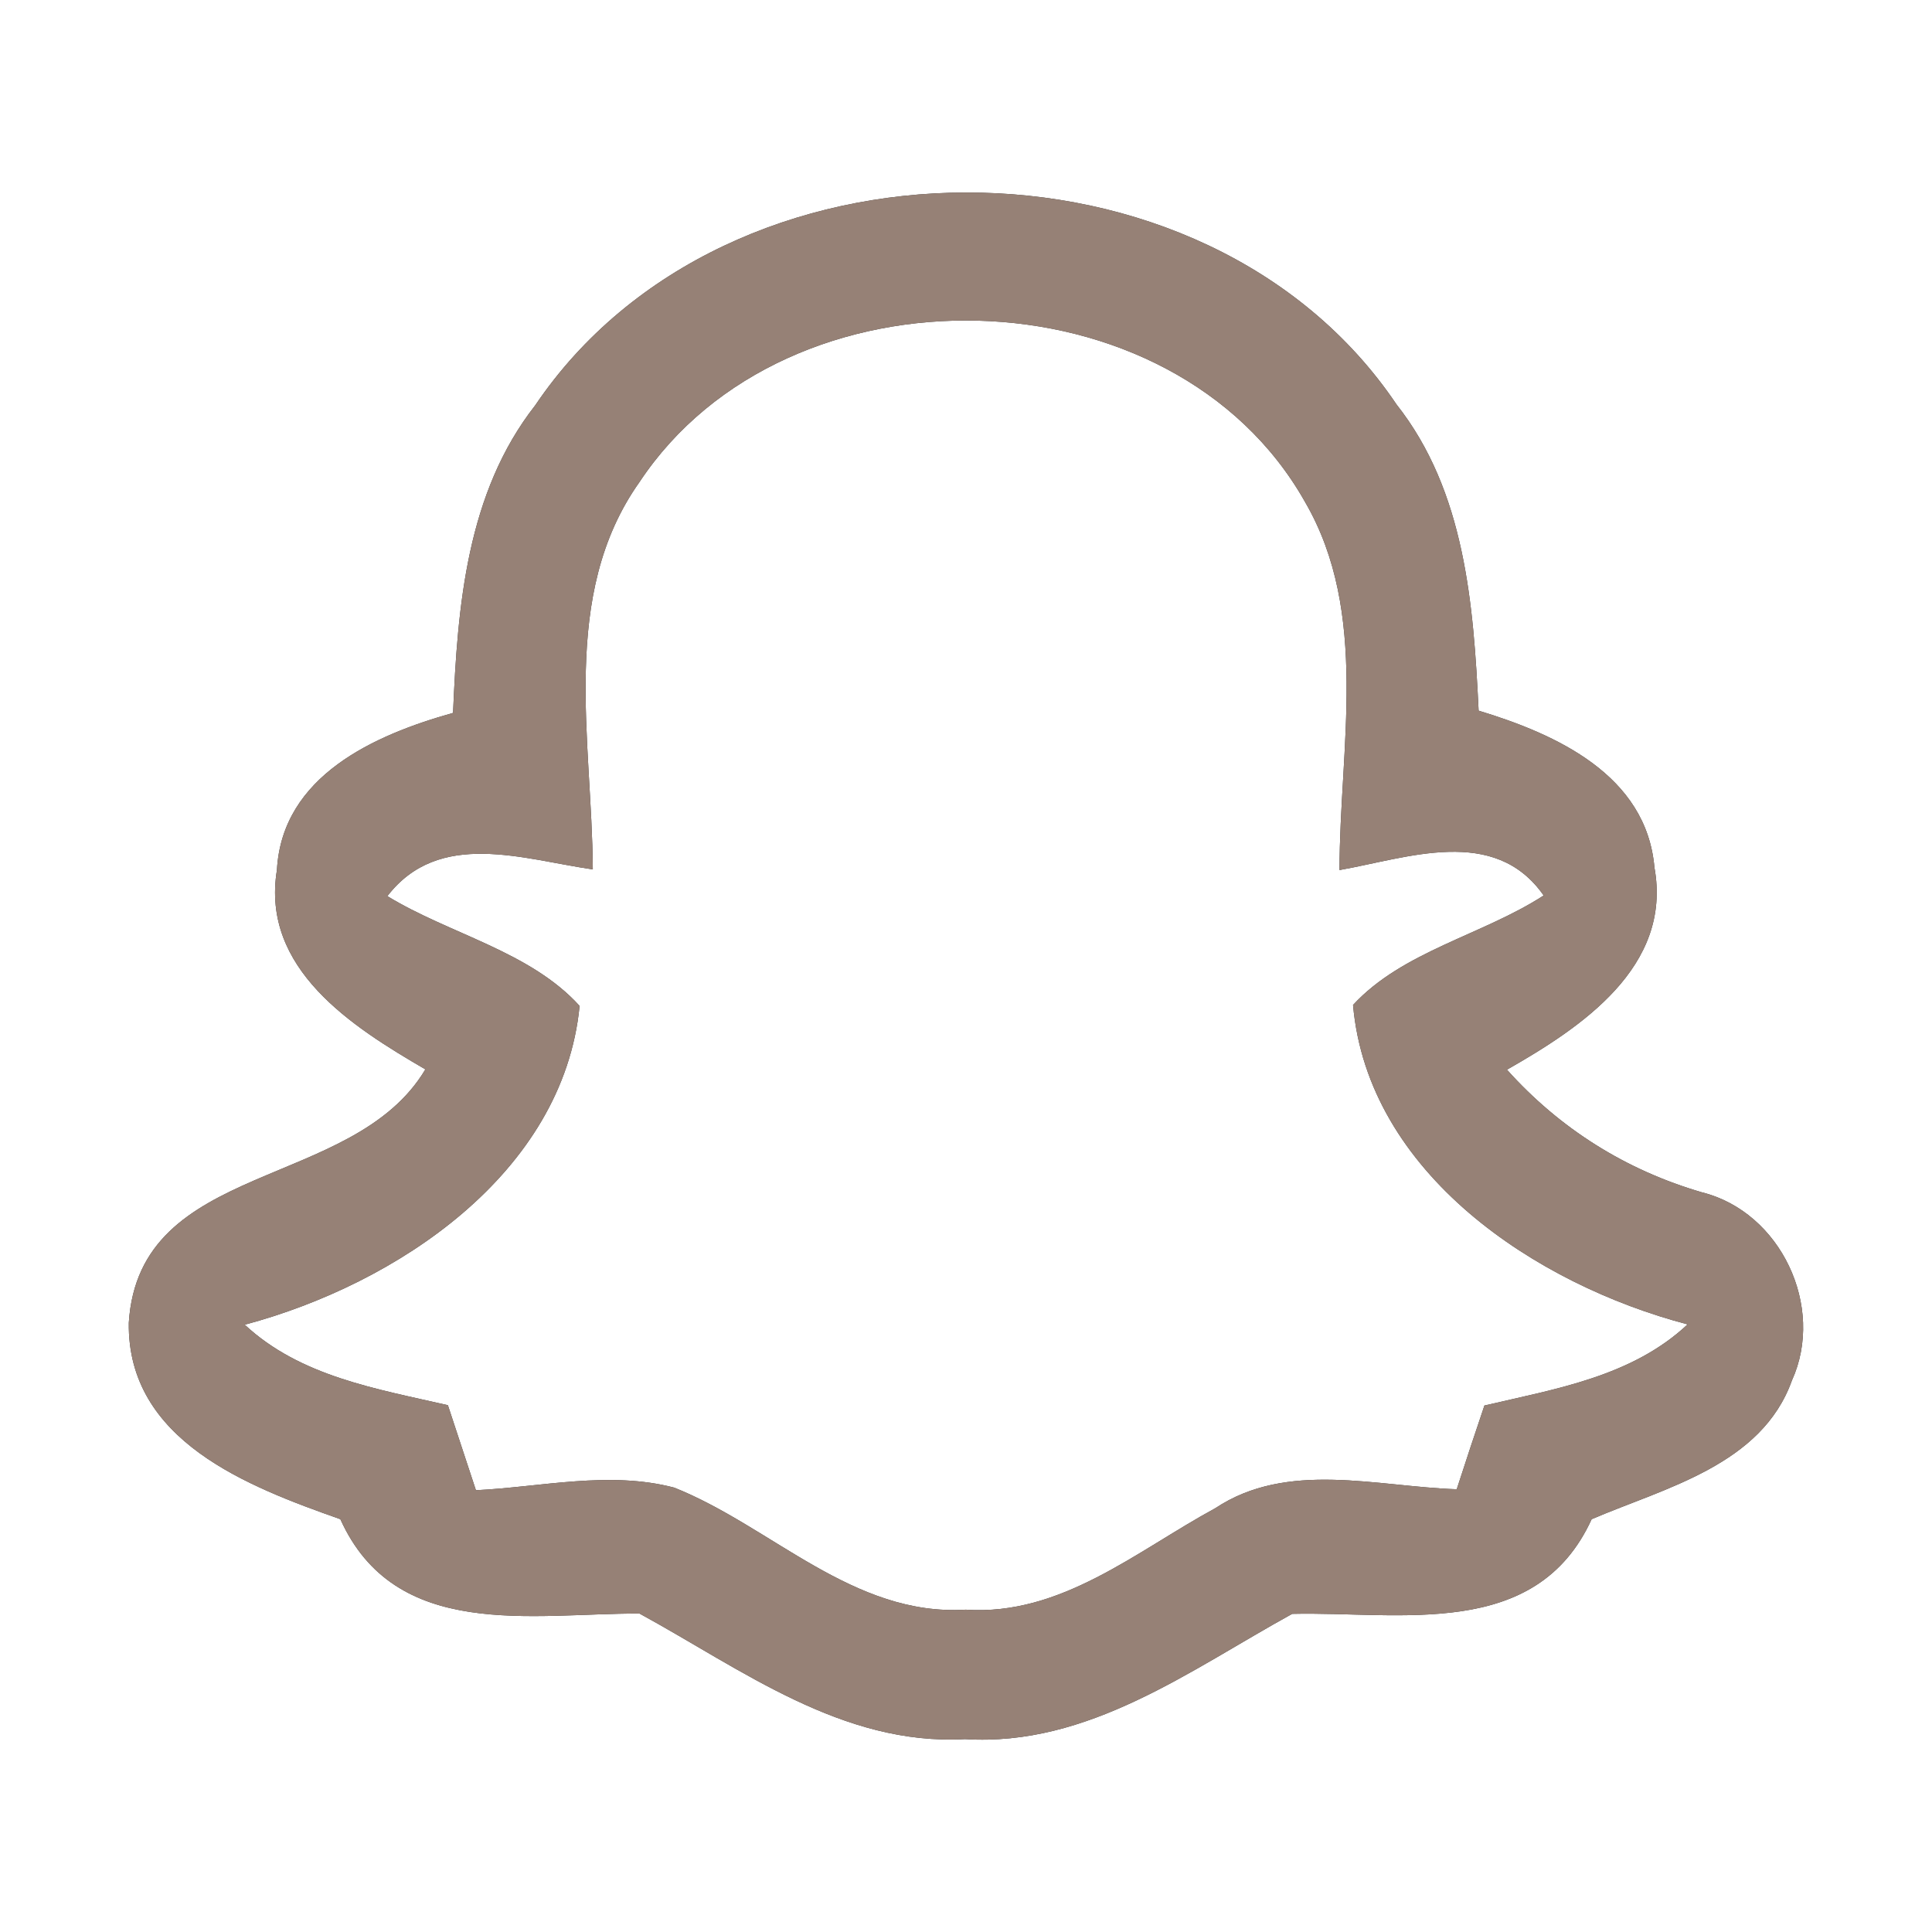 <?xml version="1.0" encoding="UTF-8" ?>
<!DOCTYPE svg PUBLIC "-//W3C//DTD SVG 1.1//EN" "http://www.w3.org/Graphics/SVG/1.1/DTD/svg11.dtd">
<svg width="60pt" height="60pt" viewBox="0 0 60 60" version="1.1" xmlns="http://www.w3.org/2000/svg">
<rect x="0" y="0" width="60" height="60" fill="#333333" stroke="none"/>
<g id="#ffffffff">
<path fill="#ffffff" opacity="1.00" d=" M 0.00 0.00 L 60.00 0.00 L 60.00 60.00 L 0.00 60.00 L 0.00 0.00 M 16.62 12.59 C 14.49 15.31 14.21 18.83 14.07 22.14 C 11.64 22.82 8.76 24.09 8.60 27.02 C 8.10 30.09 10.94 31.89 13.21 33.21 C 10.96 36.99 4.32 36.02 4.00 41.08 C 3.95 44.75 7.71 46.17 10.57 47.18 C 12.28 50.97 16.51 50.10 19.86 50.11 C 23.03 51.84 26.15 54.22 29.97 54.01 C 33.80 54.25 36.95 51.87 40.13 50.12 C 43.48 50.04 47.70 50.96 49.43 47.18 C 51.72 46.20 54.71 45.50 55.65 42.87 C 56.69 40.58 55.30 37.64 52.86 37.03 C 50.49 36.34 48.44 35.05 46.80 33.22 C 49.10 31.91 51.94 30.03 51.38 26.94 C 51.13 24.07 48.33 22.80 45.92 22.07 C 45.76 18.77 45.50 15.26 43.37 12.56 C 37.44 3.76 22.55 3.80 16.62 12.59 Z" />
<path fill="#ffffff" opacity="1.00" d=" M 19.86 14.97 C 24.44 8.06 36.43 8.31 40.53 15.59 C 42.54 19.05 41.60 23.23 41.60 27.02 C 43.71 26.65 46.41 25.62 47.94 27.81 C 46.04 29.04 43.56 29.54 42.02 31.21 C 42.48 36.43 47.68 39.89 52.41 41.13 C 50.68 42.75 48.32 43.13 46.10 43.65 C 45.81 44.51 45.52 45.38 45.24 46.25 C 42.76 46.17 39.98 45.35 37.74 46.84 C 35.29 48.17 32.95 50.19 29.99 49.99 C 26.49 50.20 23.97 47.41 20.94 46.20 C 18.92 45.67 16.82 46.18 14.78 46.28 C 14.49 45.40 14.20 44.52 13.91 43.64 C 11.69 43.13 9.33 42.75 7.60 41.14 C 12.32 39.88 17.49 36.44 18.00 31.24 C 16.46 29.54 13.96 29.01 12.03 27.83 C 13.64 25.74 16.25 26.69 18.41 27.00 C 18.39 22.99 17.37 18.48 19.86 14.97 Z" />
</g>
<g id="#000000ff">
<path fill="#968176" opacity="1.00" d=" M 16.62 12.59 C 22.55 3.80 37.44 3.76 43.37 12.56 C 45.50 15.26 45.76 18.77 45.92 22.07 C 48.33 22.80 51.13 24.07 51.38 26.94 C 51.94 30.03 49.10 31.91 46.80 33.22 C 48.44 35.05 50.49 36.34 52.86 37.03 C 55.30 37.64 56.69 40.58 55.65 42.87 C 54.71 45.50 51.72 46.20 49.43 47.18 C 47.70 50.96 43.48 50.04 40.13 50.12 C 36.95 51.87 33.80 54.25 29.97 54.01 C 26.15 54.22 23.03 51.84 19.86 50.11 C 16.51 50.10 12.28 50.97 10.57 47.18 C 7.71 46.17 3.95 44.75 4.00 41.08 C 4.32 36.02 10.96 36.99 13.21 33.21 C 10.94 31.89 8.10 30.09 8.60 27.02 C 8.76 24.09 11.64 22.82 14.07 22.14 C 14.21 18.83 14.49 15.31 16.62 12.59 M 19.86 14.97 C 17.37 18.48 18.39 22.99 18.41 27.00 C 16.25 26.69 13.64 25.74 12.03 27.83 C 13.96 29.01 16.46 29.54 18.00 31.24 C 17.49 36.44 12.32 39.88 7.60 41.14 C 9.33 42.75 11.69 43.13 13.91 43.64 C 14.20 44.52 14.49 45.40 14.78 46.28 C 16.82 46.18 18.92 45.67 20.94 46.20 C 23.97 47.41 26.49 50.20 29.99 49.99 C 32.95 50.19 35.29 48.17 37.74 46.84 C 39.98 45.35 42.76 46.17 45.24 46.25 C 45.52 45.38 45.81 44.51 46.10 43.65 C 48.32 43.13 50.68 42.75 52.41 41.13 C 47.68 39.89 42.48 36.43 42.02 31.21 C 43.56 29.54 46.04 29.04 47.94 27.81 C 46.41 25.62 43.71 26.65 41.60 27.02 C 41.60 23.23 42.54 19.05 40.53 15.59 C 36.43 8.31 24.44 8.06 19.86 14.97 Z" />
</g>
</svg>
